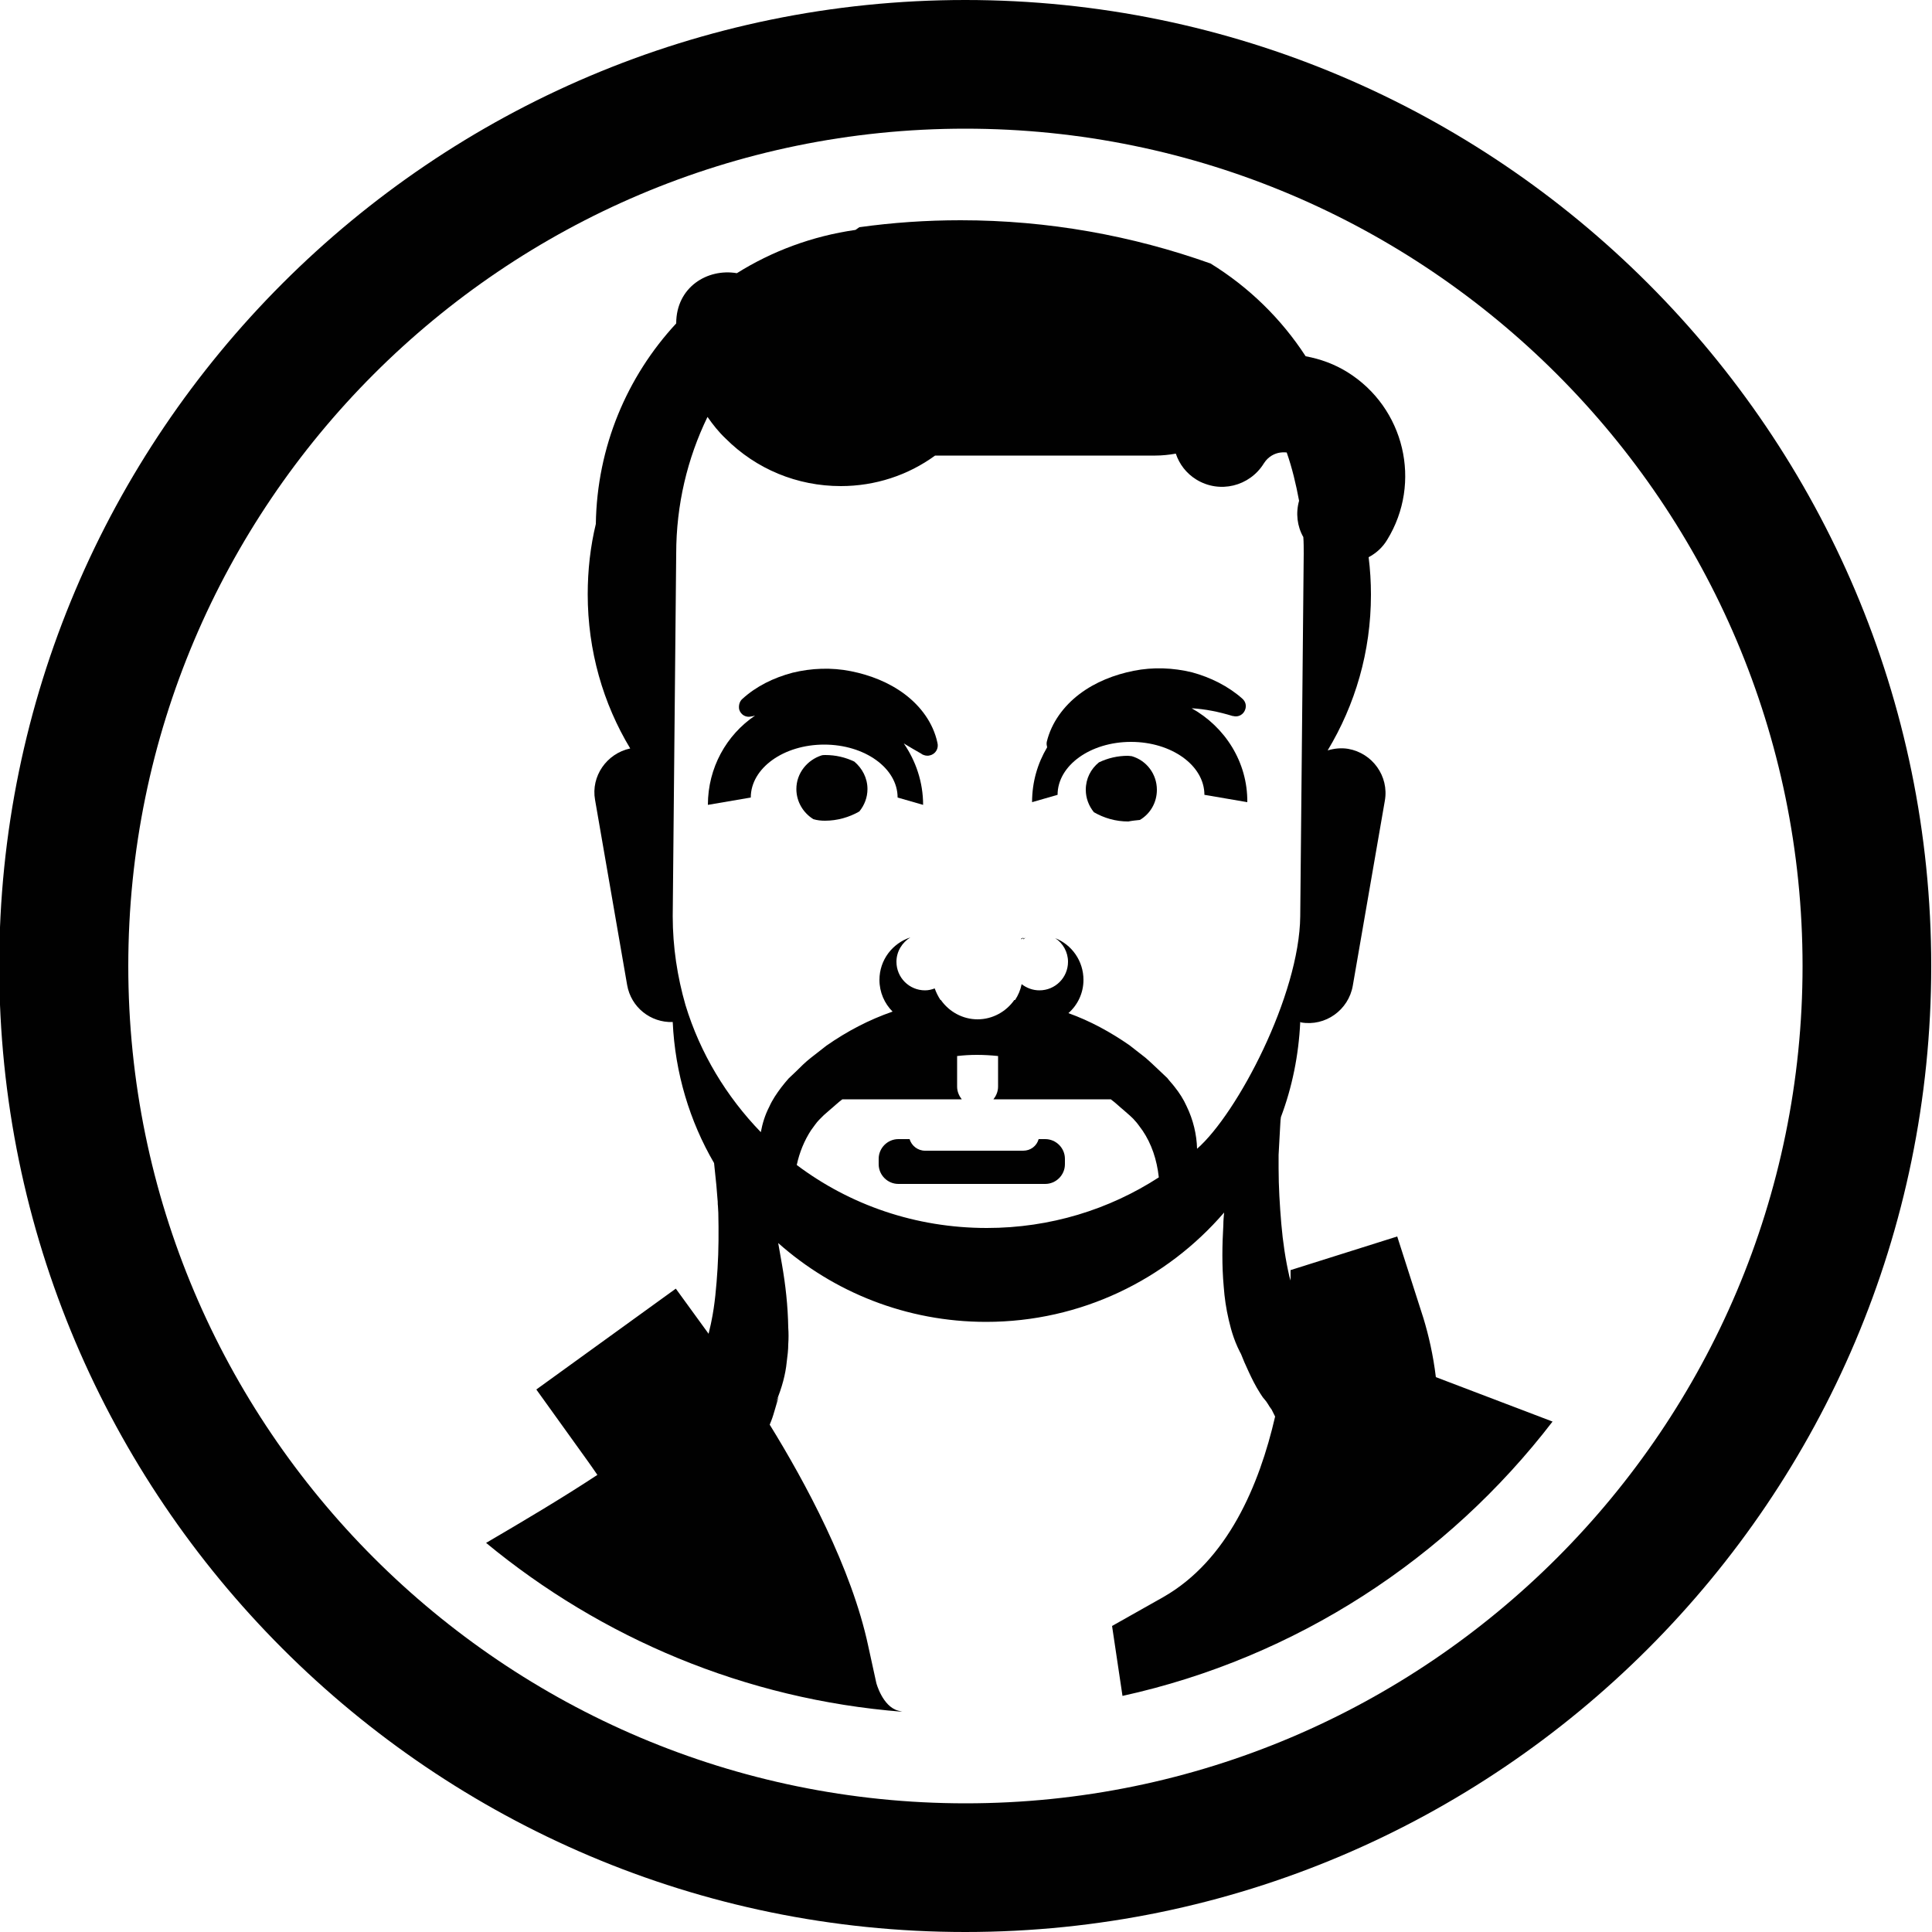 <?xml version="1.0" encoding="utf-8"?>
<!-- Generator: Adobe Illustrator 23.1.0, SVG Export Plug-In . SVG Version: 6.00 Build 0)  -->
<svg version="1.1" id="Capa_1" xmlns="http://www.w3.org/2000/svg" xmlns:xlink="http://www.w3.org/1999/xlink" x="0px" y="0px"
	 viewBox="0 0 500 500" style="enable-background:new 0 0 500 500;" xml:space="preserve">
<style type="text/css">
	.st0{fill:#010101;}
</style>
<g>
	<g>
		<g>
			<path class="st0" d="M249.8,500C112,500-0.2,387.8-0.2,250S112,0,249.8,0s250,112.2,250,250S387.7,500,249.8,500z M249.8,33.3
				C130.4,33.3,33.2,130.5,33.2,250s97.2,216.7,216.7,216.7S466.5,369.4,466.5,250S369.3,33.3,249.8,33.3z"/>
		</g>
	</g>
	<g>
		<path class="st0" d="M264.8,243.1c0.2-0.1,0.4-0.3,0.6-0.4c-0.2,0.1-0.4,0.1-0.6,0.2V243.1z"/>
		<path class="st0" d="M308.4,183.3c3.5,0.2,7,0.9,10.6,2l0.1,0c1.4,0.4,2.8-0.4,3.2-1.8c0.3-1,0-2-0.8-2.7c-3.6-3.2-8.2-5.5-13-6.8
			c-4.9-1.2-10.1-1.4-15.1-0.4c-5,1-9.9,2.9-14,6c-4.1,3.1-7.3,7.4-8.5,12.4c-0.1,0.5,0,1,0.1,1.4c-2.5,4.2-3.9,9-3.9,14.2l6.6-1.9
			c0-7.6,8.5-13.7,19-13.7c10.5,0,19,6.1,19,13.7l11.1,1.9C322.9,197.2,317,188.1,308.4,183.3z"/>
		<path class="st0" d="M234.2,179.7c-4.1-3.1-9-5-14-6c-5-1-10.2-0.8-15.1,0.4c-4.9,1.3-9.4,3.5-13,6.8c-0.7,0.6-1,1.7-0.8,2.7
			c0.4,1.4,1.8,2.2,3.2,1.8l0.1,0c0.3-0.1,0.5-0.1,0.8-0.2c-7.4,5-12.2,13.5-12.2,23.1l11.1-1.9c0-7.6,8.5-13.7,19-13.7
			c10.5,0,19,6.1,19,13.7l6.6,1.9c0-5.9-1.9-11.4-5-15.9c1.5,0.9,3,1.8,4.6,2.7l0.1,0.1c0.6,0.3,1.3,0.5,2,0.3
			c1.5-0.3,2.4-1.8,2-3.3C241.5,187.1,238.3,182.8,234.2,179.7z"/>
		<path class="st0" d="M270.5,294.8h-1.7c-0.5,1.8-2.1,3-4,3h-25.4c-1.9,0-3.5-1.3-4-3h-2.9c-2.8,0-5.1,2.3-5.1,5.1v1.4
			c0,2.8,2.3,5.1,5.1,5.1h38c2.8,0,5.1-2.3,5.1-5.1v-1.4C275.6,297.1,273.3,294.8,270.5,294.8z"/>
		<path class="st0" d="M264.3,242.9v0.2c0.2-0.1,0.4-0.3,0.6-0.4C264.7,242.7,264.5,242.8,264.3,242.9z"/>
		<path class="st0" d="M213.5,212.4c3.2,0,6.3-0.9,8.9-2.4c1.3-1.6,2.1-3.6,2.1-5.8c0-2.9-1.4-5.4-3.4-7.1c-2.3-1.1-4.8-1.7-7.5-1.7
			c-0.3,0-0.7,0-1,0.1c-3.7,1.2-6.5,4.6-6.5,8.7c0,3.3,1.8,6.2,4.4,7.8C211.5,212.3,212.5,212.4,213.5,212.4z"/>
		<path class="st0" d="M295,212.2c2.7-1.6,4.4-4.5,4.4-7.8c0-4.1-2.7-7.6-6.5-8.7c-0.3,0-0.6-0.1-1-0.1c-2.7,0-5.2,0.6-7.5,1.7
			c-2.1,1.7-3.4,4.2-3.4,7.1c0,2.2,0.8,4.2,2.1,5.8c2.6,1.5,5.6,2.4,8.9,2.4C293,212.4,294,212.3,295,212.2z"/>
		<path class="st0" d="M401.8,367.9l-30.2-11.5c-0.7-5.8-1.9-10.9-3.2-15.2l-6.8-21.2l-27.6,8.7c0,0,0,1,0,2.7
			c-0.1-0.3-0.2-0.6-0.3-1c-1-4.3-1.7-9-2.1-13.7c-0.4-4.7-0.7-9.6-0.7-14.4c0-1.2,0-2.5,0-3.4l0.2-3.7l0.2-3.6l0.1-1.7l0.1-0.8v0
			c2.9-7.7,4.6-16,5-24.6c0.1,0,0.1,0,0.2,0.1c6.3,1.1,12.3-3.2,13.4-9.5l8.3-47.9c1.1-6.3-3.2-12.3-9.5-13.4
			c-1.8-0.3-3.6-0.1-5.3,0.4c7.1-11.8,11.2-25.5,11.2-40.3c0-3.3-0.2-6.5-0.6-9.7c1.9-1,3.6-2.5,4.8-4.5
			c9.1-14.8,4.5-34.2-10.3-43.4c-3.4-2.1-7-3.4-10.8-4.1c-6.3-9.7-14.7-17.9-24.6-24C293.1,61,271.3,57,248.6,57
			c-8.9,0-17.6,0.6-26.2,1.8c-0.3,0.2-0.7,0.5-1,0.7c-11.2,1.6-21.6,5.5-30.7,11.2c-7.6-1.3-15.7,3.6-15.7,13
			c-12.7,13.7-20.5,31.9-20.8,51.9c-1.4,5.8-2.1,11.9-2.1,18.2c0,14.6,4,28.3,11,39.9c-6.1,1.3-10.2,7.2-9.1,13.3l8.3,47.9
			c1,5.8,6.1,9.8,11.8,9.6c0.6,13.2,4.4,25.7,10.7,36.5l0.6,5.8l0.3,3.7c0.1,0.7,0,0.9,0.1,1.6l0.1,1.8c0.1,4.8,0.1,9.6-0.2,14.4
			c-0.3,4.7-0.7,9.4-1.6,13.7c-0.2,1.1-0.5,2.1-0.7,3.1c0,0,0,0,0,0.1l-8.5-11.7l-36.1,26.1l13,18.1c0.8,1.1,1.7,2.4,2.8,4
			c-9.1,6-19.4,12.1-28.8,17.6c29.8,24.6,67,40.5,107.7,43.7l-1.1-0.3c-4-1.1-5.6-7.1-5.6-7.1l-2.1-9.6
			c-4.3-20.2-16.3-42.4-25.5-57.3c0.1-0.3,0.3-0.7,0.4-1c0.4-1,0.7-2.1,1-3.1l0.9-3.1l-0.7,1.4c1.6-3.8,2.5-7.3,2.8-10.4
			c0.2-1.6,0.4-3.1,0.4-4.6c0.1-1.5,0.1-2.9,0-4.3c-0.1-5.7-0.7-11-1.6-16.2c-0.3-1.9-0.7-3.8-1-5.7c14.3,12.7,33.2,20.4,53.8,20.4
			c24.6,0,46.7-11,61.6-28.3c-0.1,1.1-0.2,2.1-0.2,3.2c-0.3,5.2-0.4,10.5,0.1,16c0.2,2.8,0.6,5.6,1.3,8.6c0.7,3,1.6,6.1,3.6,9.6
			L321,350c0.7,1.8,1.4,3.4,2.2,5.1c0.8,1.7,1.6,3.4,3,5.6l0.6,0.9l0.9,1.1l0.4,0.6c0.3,0.5,0.6,1,1,1.5c0.3,0.6,0.6,1.2,0.9,1.8
			c-4.1,17.8-12.3,37.2-28.9,46.7l-13.3,7.5l2.7,18.1C335.5,429,374.6,403.3,401.8,367.9z M255.4,317.8c-18.5,0-35.5-6-49.2-16.3
			c0.7-3.3,2-6.4,3.7-9c0.7-0.9,1.3-1.9,2.1-2.7c0.4-0.4,0.8-0.8,1.2-1.2l1.6-1.4c1.1-0.9,2.1-1.9,3.2-2.7h30.9
			c-0.7-0.9-1.2-2-1.2-3.3v-7.9c1.7-0.2,3.4-0.3,5.1-0.3c1.8,0,3.6,0.1,5.5,0.3v7.9c0,1.3-0.5,2.4-1.2,3.3h30.4l0.1,0.1
			c1.1,0.8,2.1,1.8,3.2,2.7l1.6,1.4c0.4,0.4,0.9,0.8,1.2,1.2c0.8,0.8,1.4,1.8,2.1,2.7c2.3,3.4,3.7,7.5,4.2,12.1
			C287.1,313,271.8,317.8,255.4,317.8z M309.8,297.3c-0.1-3.7-1-7.5-2.7-11c-0.8-1.8-1.9-3.5-3.1-5c-0.6-0.8-1.3-1.5-1.9-2.3
			l-1.9-1.8c-1.3-1.2-2.5-2.4-3.8-3.5l-4.1-3.2c-4.9-3.4-10.2-6.3-15.8-8.3c2.4-2.1,3.9-5.2,3.9-8.6c0-4.9-3-9.1-7.3-10.8
			c2,1.3,3.3,3.6,3.3,6.1c0,4.1-3.3,7.4-7.4,7.4c-1.7,0-3.3-0.6-4.6-1.6c-0.3,1.5-0.9,2.9-1.7,4.1c-0.1,0-0.1,0-0.2,0
			c-2.1,3-5.6,5-9.5,5c-3.9,0-7.4-2-9.5-5c0,0-0.1,0-0.1,0c-0.6-0.9-1.1-1.9-1.5-3c-0.8,0.3-1.6,0.5-2.5,0.5c-4.1,0-7.4-3.3-7.4-7.4
			c0-2.7,1.5-5,3.6-6.3c-4.6,1.5-8,5.8-8,11c0,3.2,1.3,6.1,3.4,8.2c-6.1,2.1-11.8,5.1-17.1,8.8l-4.1,3.2c-1.4,1.1-2.6,2.3-3.8,3.5
			l-1.9,1.8c-0.6,0.7-1.3,1.5-1.9,2.3c-1.2,1.6-2.3,3.2-3.1,5c-1.1,2.1-1.8,4.4-2.2,6.6c-8.9-9.2-15.7-20.4-19.5-32.9
			c-2.1-7.3-3.3-15-3.3-23l0.9-93.8c0-12.7,2.9-24.7,8.1-35.4c1.4,2,2.9,3.9,4.7,5.6c7.9,7.9,18.5,12.3,29.8,12.3
			c8.9,0,17.4-2.8,24.4-7.9H299c1.8,0,3.6-0.2,5.3-0.5c0.9,2.7,2.7,5.1,5.3,6.7c6,3.7,13.8,1.8,17.5-4.2c1.2-1.9,2.9-2.5,3.8-2.7
			c0.5-0.1,1.2-0.2,2.1-0.1c1.4,4,2.4,8.2,3.2,12.5c-0.9,3.2-0.5,6.6,1.1,9.4c0.1,1.4,0.1,2.8,0.1,4.3l-0.9,93.8
			C336.3,257.6,320.2,288.2,309.8,297.3z"/>
	</g>
</g>
</svg>
